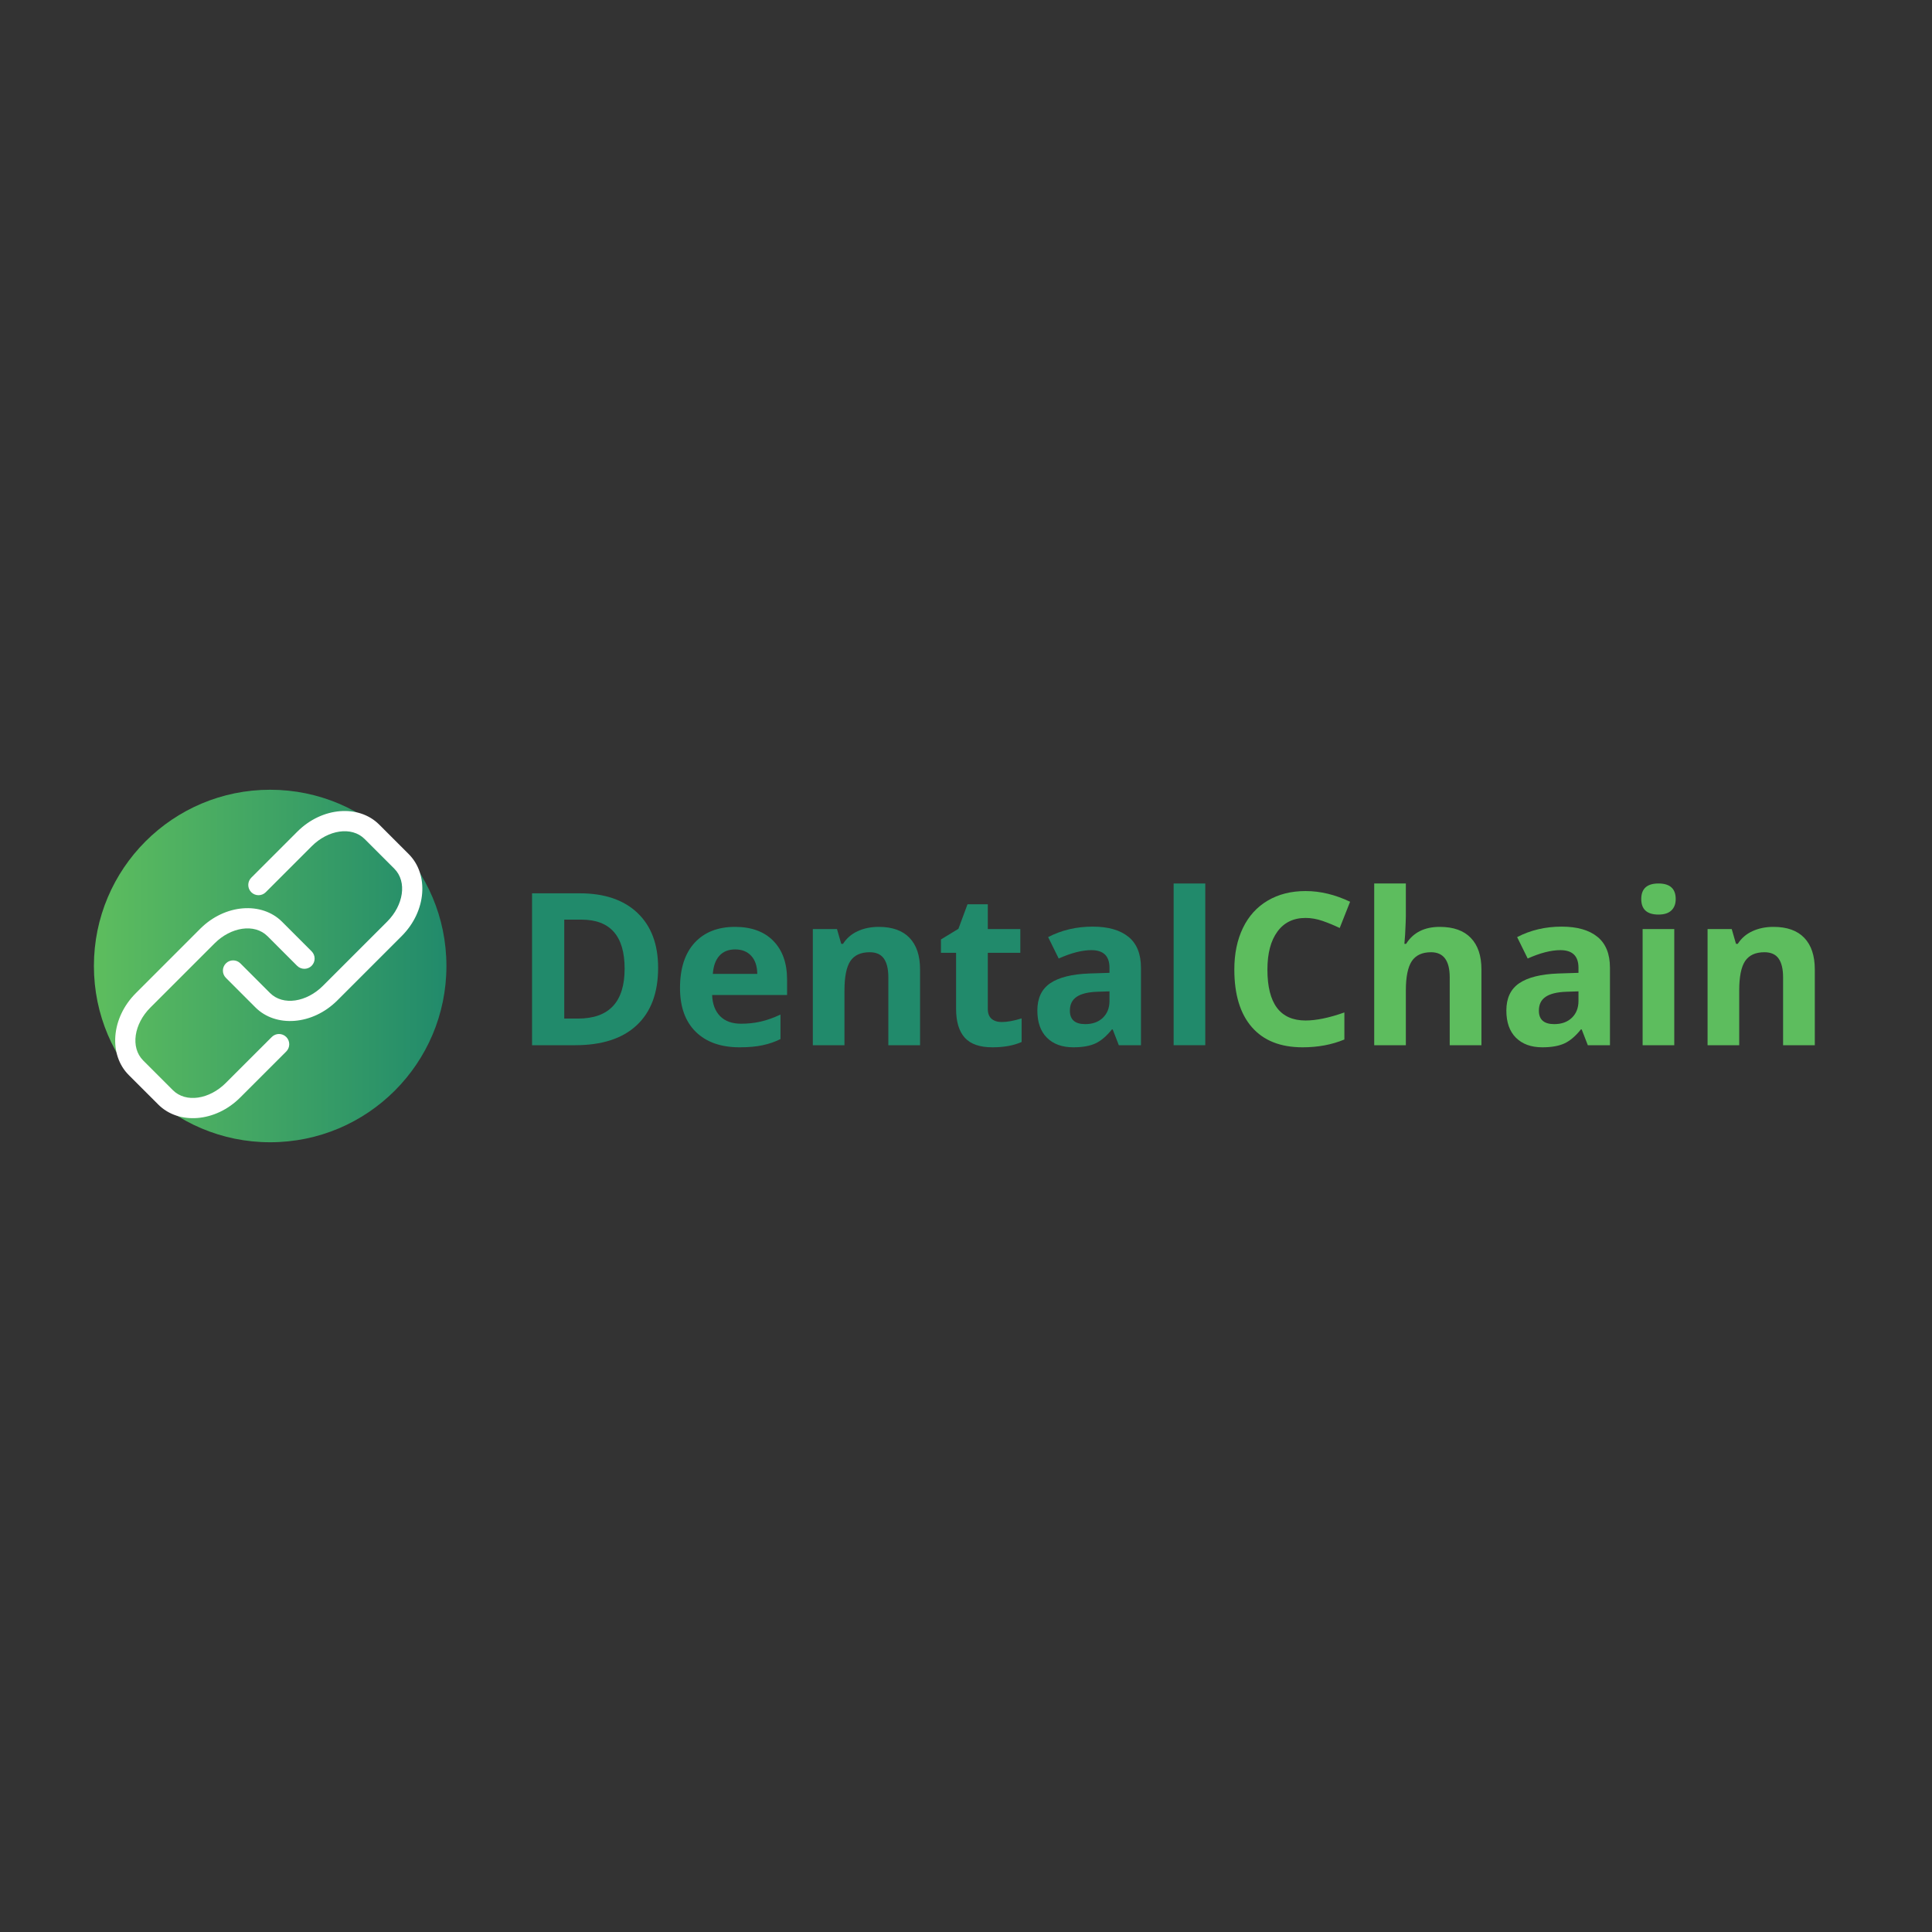 <svg xmlns="http://www.w3.org/2000/svg" xmlns:xlink="http://www.w3.org/1999/xlink" width="500" zoomAndPan="magnify" viewBox="0 0 375 375" height="500" preserveAspectRatio="xMidYMid meet" version="1.0"><rect x="0" y="0" width="375" height="375" fill="#333333" stroke="none"/><defs><g/><clipPath id="924e8263d5"><path d="M 18.227 153.289 L 86.652 153.289 L 86.652 221.711 L 18.227 221.711 Z M 18.227 153.289 " clip-rule="nonzero"/></clipPath><clipPath id="dcbd7f7389"><path d="M 52.438 153.289 C 33.543 153.289 18.227 168.605 18.227 187.5 C 18.227 206.395 33.543 221.711 52.438 221.711 C 71.336 221.711 86.652 206.395 86.652 187.5 C 86.652 168.605 71.336 153.289 52.438 153.289 Z M 52.438 153.289 " clip-rule="nonzero"/></clipPath><linearGradient x1="-0" gradientTransform="matrix(0.267, 0, 0, 0.267, 18.227, 153.288)" y1="0" x2="256" gradientUnits="userSpaceOnUse" y2="0" id="c1648b18ad"><stop stop-opacity="1" stop-color="rgb(36.499%, 74.1%, 36.899%)" offset="0"/><stop stop-opacity="1" stop-color="rgb(36.314%, 73.943%, 36.938%)" offset="0.016"/><stop stop-opacity="1" stop-color="rgb(35.945%, 73.63%, 37.019%)" offset="0.031"/><stop stop-opacity="1" stop-color="rgb(35.577%, 73.317%, 37.099%)" offset="0.047"/><stop stop-opacity="1" stop-color="rgb(35.208%, 73.004%, 37.178%)" offset="0.062"/><stop stop-opacity="1" stop-color="rgb(34.839%, 72.693%, 37.257%)" offset="0.078"/><stop stop-opacity="1" stop-color="rgb(34.471%, 72.38%, 37.337%)" offset="0.094"/><stop stop-opacity="1" stop-color="rgb(34.102%, 72.067%, 37.418%)" offset="0.109"/><stop stop-opacity="1" stop-color="rgb(33.733%, 71.754%, 37.497%)" offset="0.125"/><stop stop-opacity="1" stop-color="rgb(33.365%, 71.442%, 37.576%)" offset="0.141"/><stop stop-opacity="1" stop-color="rgb(32.996%, 71.13%, 37.656%)" offset="0.156"/><stop stop-opacity="1" stop-color="rgb(32.628%, 70.818%, 37.737%)" offset="0.172"/><stop stop-opacity="1" stop-color="rgb(32.259%, 70.505%, 37.816%)" offset="0.188"/><stop stop-opacity="1" stop-color="rgb(31.889%, 70.192%, 37.895%)" offset="0.203"/><stop stop-opacity="1" stop-color="rgb(31.522%, 69.879%, 37.975%)" offset="0.219"/><stop stop-opacity="1" stop-color="rgb(31.152%, 69.568%, 38.054%)" offset="0.234"/><stop stop-opacity="1" stop-color="rgb(30.783%, 69.255%, 38.135%)" offset="0.25"/><stop stop-opacity="1" stop-color="rgb(30.415%, 68.942%, 38.214%)" offset="0.266"/><stop stop-opacity="1" stop-color="rgb(30.046%, 68.629%, 38.293%)" offset="0.281"/><stop stop-opacity="1" stop-color="rgb(29.677%, 68.317%, 38.373%)" offset="0.297"/><stop stop-opacity="1" stop-color="rgb(29.309%, 68.005%, 38.454%)" offset="0.312"/><stop stop-opacity="1" stop-color="rgb(28.94%, 67.693%, 38.533%)" offset="0.328"/><stop stop-opacity="1" stop-color="rgb(28.571%, 67.38%, 38.612%)" offset="0.344"/><stop stop-opacity="1" stop-color="rgb(28.203%, 67.067%, 38.692%)" offset="0.359"/><stop stop-opacity="1" stop-color="rgb(27.834%, 66.754%, 38.771%)" offset="0.375"/><stop stop-opacity="1" stop-color="rgb(27.464%, 66.443%, 38.852%)" offset="0.391"/><stop stop-opacity="1" stop-color="rgb(27.097%, 66.13%, 38.931%)" offset="0.406"/><stop stop-opacity="1" stop-color="rgb(26.727%, 65.817%, 39.011%)" offset="0.422"/><stop stop-opacity="1" stop-color="rgb(26.358%, 65.504%, 39.09%)" offset="0.438"/><stop stop-opacity="1" stop-color="rgb(25.99%, 65.192%, 39.171%)" offset="0.453"/><stop stop-opacity="1" stop-color="rgb(25.621%, 64.88%, 39.25%)" offset="0.469"/><stop stop-opacity="1" stop-color="rgb(25.252%, 64.568%, 39.33%)" offset="0.484"/><stop stop-opacity="1" stop-color="rgb(24.884%, 64.255%, 39.409%)" offset="0.5"/><stop stop-opacity="1" stop-color="rgb(24.515%, 63.942%, 39.488%)" offset="0.516"/><stop stop-opacity="1" stop-color="rgb(24.146%, 63.629%, 39.569%)" offset="0.531"/><stop stop-opacity="1" stop-color="rgb(23.778%, 63.318%, 39.648%)" offset="0.547"/><stop stop-opacity="1" stop-color="rgb(23.409%, 63.005%, 39.728%)" offset="0.562"/><stop stop-opacity="1" stop-color="rgb(23.039%, 62.692%, 39.807%)" offset="0.578"/><stop stop-opacity="1" stop-color="rgb(22.672%, 62.379%, 39.888%)" offset="0.594"/><stop stop-opacity="1" stop-color="rgb(22.302%, 62.067%, 39.967%)" offset="0.609"/><stop stop-opacity="1" stop-color="rgb(21.933%, 61.755%, 40.047%)" offset="0.625"/><stop stop-opacity="1" stop-color="rgb(21.565%, 61.443%, 40.126%)" offset="0.641"/><stop stop-opacity="1" stop-color="rgb(21.196%, 61.13%, 40.205%)" offset="0.656"/><stop stop-opacity="1" stop-color="rgb(20.827%, 60.817%, 40.286%)" offset="0.672"/><stop stop-opacity="1" stop-color="rgb(20.459%, 60.504%, 40.366%)" offset="0.688"/><stop stop-opacity="1" stop-color="rgb(20.09%, 60.193%, 40.445%)" offset="0.703"/><stop stop-opacity="1" stop-color="rgb(19.72%, 59.88%, 40.524%)" offset="0.719"/><stop stop-opacity="1" stop-color="rgb(19.353%, 59.567%, 40.605%)" offset="0.734"/><stop stop-opacity="1" stop-color="rgb(18.983%, 59.254%, 40.685%)" offset="0.75"/><stop stop-opacity="1" stop-color="rgb(18.614%, 58.942%, 40.764%)" offset="0.766"/><stop stop-opacity="1" stop-color="rgb(18.246%, 58.63%, 40.843%)" offset="0.781"/><stop stop-opacity="1" stop-color="rgb(17.877%, 58.318%, 40.923%)" offset="0.797"/><stop stop-opacity="1" stop-color="rgb(17.508%, 58.005%, 41.003%)" offset="0.812"/><stop stop-opacity="1" stop-color="rgb(17.14%, 57.692%, 41.083%)" offset="0.828"/><stop stop-opacity="1" stop-color="rgb(16.771%, 57.379%, 41.162%)" offset="0.844"/><stop stop-opacity="1" stop-color="rgb(16.402%, 57.068%, 41.241%)" offset="0.859"/><stop stop-opacity="1" stop-color="rgb(16.034%, 56.755%, 41.322%)" offset="0.875"/><stop stop-opacity="1" stop-color="rgb(15.665%, 56.442%, 41.402%)" offset="0.891"/><stop stop-opacity="1" stop-color="rgb(15.295%, 56.129%, 41.481%)" offset="0.906"/><stop stop-opacity="1" stop-color="rgb(14.928%, 55.817%, 41.56%)" offset="0.922"/><stop stop-opacity="1" stop-color="rgb(14.558%, 55.505%, 41.64%)" offset="0.938"/><stop stop-opacity="1" stop-color="rgb(14.189%, 55.193%, 41.721%)" offset="0.953"/><stop stop-opacity="1" stop-color="rgb(13.821%, 54.88%, 41.8%)" offset="0.969"/><stop stop-opacity="1" stop-color="rgb(13.452%, 54.567%, 41.879%)" offset="0.984"/><stop stop-opacity="1" stop-color="rgb(13.083%, 54.254%, 41.959%)" offset="1"/></linearGradient></defs><g clip-path="url(#924e8263d5)"><g clip-path="url(#dcbd7f7389)"><path fill="url(#c1648b18ad)" d="M 18.227 153.289 L 18.227 221.711 L 86.652 221.711 L 86.652 153.289 Z M 18.227 153.289 " fill-rule="nonzero"/></g></g><path fill="#ffffff" d="M 60.484 184.652 C 58.637 182.801 56.59 180.758 54.742 178.906 C 50.82 174.988 43.691 175.441 38.848 180.285 C 34.98 184.152 30.234 188.898 26.367 192.77 C 21.523 197.609 21.07 204.742 24.988 208.66 C 26.84 210.512 28.883 212.555 30.734 214.402 C 34.652 218.324 41.781 217.871 46.625 213.027 C 49.371 210.285 52.559 207.094 55.562 204.094 C 56.336 203.316 56.336 202.055 55.562 201.281 C 54.785 200.504 53.523 200.504 52.75 201.281 C 49.746 204.281 46.559 207.473 43.812 210.215 C 40.668 213.359 36.09 214.137 33.547 211.594 C 33.547 211.594 27.801 205.848 27.801 205.848 C 25.254 203.301 26.031 198.723 29.176 195.578 C 33.047 191.715 37.793 186.965 41.66 183.098 C 44.805 179.953 49.383 179.176 51.93 181.719 C 51.93 181.719 57.672 187.465 57.672 187.465 C 58.449 188.238 59.711 188.238 60.484 187.465 C 61.262 186.688 61.262 185.426 60.484 184.652 Z M 43.848 189.801 C 45.695 191.652 47.742 193.695 49.59 195.547 C 53.512 199.465 60.645 199.012 65.484 194.172 C 69.352 190.301 74.098 185.555 77.969 181.688 C 82.809 176.844 83.262 169.715 79.344 165.793 C 77.492 163.945 75.449 161.898 73.602 160.051 C 69.68 156.129 62.551 156.582 57.707 161.426 C 54.961 164.172 51.773 167.359 48.77 170.363 C 47.996 171.137 47.996 172.398 48.77 173.176 C 49.547 173.953 50.809 173.953 51.582 173.176 C 54.586 170.172 57.773 166.984 60.52 164.238 C 63.664 161.094 68.242 160.316 70.789 162.863 C 70.789 162.863 76.531 168.605 76.531 168.605 C 79.078 171.152 78.301 175.73 75.156 178.875 C 71.285 182.742 66.539 187.488 62.672 191.355 C 59.527 194.504 54.949 195.281 52.402 192.734 C 52.402 192.734 46.66 186.992 46.66 186.992 C 45.883 186.215 44.621 186.215 43.848 186.992 C 43.07 187.766 43.07 189.027 43.848 189.801 Z M 43.848 189.801 " fill-opacity="1" fill-rule="evenodd"/><g fill="#218a6b" fill-opacity="1"><g transform="translate(99.552, 202.875)"><g><path d="M 28.188 -15.031 C 28.188 -10.176 26.801 -6.457 24.031 -3.875 C 21.27 -1.289 17.281 0 12.062 0 L 3.719 0 L 3.719 -29.484 L 12.969 -29.484 C 17.781 -29.484 21.52 -28.211 24.188 -25.672 C 26.852 -23.129 28.188 -19.582 28.188 -15.031 Z M 21.688 -14.859 C 21.688 -21.203 18.891 -24.375 13.297 -24.375 L 9.969 -24.375 L 9.969 -5.172 L 12.641 -5.172 C 18.672 -5.172 21.688 -8.398 21.688 -14.859 Z M 21.688 -14.859 "/></g></g></g><g fill="#218a6b" fill-opacity="1"><g transform="translate(130.13, 202.875)"><g><path d="M 12.562 -18.594 C 11.258 -18.594 10.238 -18.18 9.5 -17.359 C 8.758 -16.535 8.336 -15.363 8.234 -13.844 L 16.859 -13.844 C 16.836 -15.363 16.441 -16.535 15.672 -17.359 C 14.91 -18.18 13.875 -18.594 12.562 -18.594 Z M 13.438 0.406 C 9.801 0.406 6.961 -0.594 4.922 -2.594 C 2.879 -4.602 1.859 -7.441 1.859 -11.109 C 1.859 -14.891 2.801 -17.812 4.688 -19.875 C 6.582 -21.938 9.195 -22.969 12.531 -22.969 C 15.719 -22.969 18.195 -22.062 19.969 -20.25 C 21.75 -18.438 22.641 -15.93 22.641 -12.734 L 22.641 -9.75 L 8.094 -9.75 C 8.156 -8 8.672 -6.629 9.641 -5.641 C 10.609 -4.66 11.969 -4.172 13.719 -4.172 C 15.07 -4.172 16.352 -4.312 17.562 -4.594 C 18.781 -4.875 20.047 -5.328 21.359 -5.953 L 21.359 -1.188 C 20.285 -0.656 19.133 -0.258 17.906 0 C 16.688 0.27 15.195 0.406 13.438 0.406 Z M 13.438 0.406 "/></g></g></g><g fill="#218a6b" fill-opacity="1"><g transform="translate(154.536, 202.875)"><g><path d="M 24.047 0 L 17.891 0 L 17.891 -13.172 C 17.891 -14.797 17.598 -16.016 17.016 -16.828 C 16.441 -17.641 15.523 -18.047 14.266 -18.047 C 12.535 -18.047 11.285 -17.473 10.516 -16.328 C 9.754 -15.18 9.375 -13.273 9.375 -10.609 L 9.375 0 L 3.234 0 L 3.234 -22.547 L 7.922 -22.547 L 8.75 -19.672 L 9.094 -19.672 C 9.781 -20.754 10.723 -21.57 11.922 -22.125 C 13.129 -22.688 14.5 -22.969 16.031 -22.969 C 18.656 -22.969 20.645 -22.258 22 -20.844 C 23.363 -19.426 24.047 -17.379 24.047 -14.703 Z M 24.047 0 "/></g></g></g><g fill="#218a6b" fill-opacity="1"><g transform="translate(181.685, 202.875)"><g><path d="M 12.734 -4.5 C 13.805 -4.5 15.098 -4.734 16.609 -5.203 L 16.609 -0.625 C 15.066 0.062 13.18 0.406 10.953 0.406 C 8.492 0.406 6.703 -0.211 5.578 -1.453 C 4.453 -2.703 3.891 -4.57 3.891 -7.062 L 3.891 -17.938 L 0.953 -17.938 L 0.953 -20.531 L 4.344 -22.594 L 6.109 -27.359 L 10.047 -27.359 L 10.047 -22.547 L 16.359 -22.547 L 16.359 -17.938 L 10.047 -17.938 L 10.047 -7.062 C 10.047 -6.188 10.289 -5.539 10.781 -5.125 C 11.27 -4.707 11.922 -4.5 12.734 -4.5 Z M 12.734 -4.5 "/></g></g></g><g fill="#218a6b" fill-opacity="1"><g transform="translate(199.616, 202.875)"><g><path d="M 17.547 0 L 16.359 -3.062 L 16.203 -3.062 C 15.16 -1.758 14.094 -0.852 13 -0.344 C 11.906 0.156 10.477 0.406 8.719 0.406 C 6.551 0.406 4.844 -0.211 3.594 -1.453 C 2.352 -2.691 1.734 -4.453 1.734 -6.734 C 1.734 -9.129 2.566 -10.895 4.234 -12.031 C 5.91 -13.164 8.441 -13.797 11.828 -13.922 L 15.734 -14.047 L 15.734 -15.031 C 15.734 -17.312 14.562 -18.453 12.219 -18.453 C 10.414 -18.453 8.301 -17.91 5.875 -16.828 L 3.828 -20.984 C 6.422 -22.336 9.301 -23.016 12.469 -23.016 C 15.488 -23.016 17.805 -22.352 19.422 -21.031 C 21.035 -19.719 21.844 -17.719 21.844 -15.031 L 21.844 0 Z M 15.734 -10.453 L 13.359 -10.375 C 11.566 -10.312 10.234 -9.984 9.359 -9.391 C 8.484 -8.805 8.047 -7.91 8.047 -6.703 C 8.047 -4.961 9.039 -4.094 11.031 -4.094 C 12.457 -4.094 13.598 -4.504 14.453 -5.328 C 15.305 -6.148 15.734 -7.238 15.734 -8.594 Z M 15.734 -10.453 "/></g></g></g><g fill="#218a6b" fill-opacity="1"><g transform="translate(224.567, 202.875)"><g><path d="M 9.375 0 L 3.234 0 L 3.234 -31.391 L 9.375 -31.391 Z M 9.375 0 "/></g></g></g><g fill="#5dbd5e" fill-opacity="1"><g transform="translate(237.177, 202.875)"><g><path d="M 16.234 -24.703 C 13.879 -24.703 12.055 -23.816 10.766 -22.047 C 9.473 -20.285 8.828 -17.828 8.828 -14.672 C 8.828 -8.086 11.297 -4.797 16.234 -4.797 C 18.305 -4.797 20.816 -5.316 23.766 -6.359 L 23.766 -1.109 C 21.336 -0.098 18.633 0.406 15.656 0.406 C 11.363 0.406 8.082 -0.895 5.812 -3.5 C 3.539 -6.102 2.406 -9.836 2.406 -14.703 C 2.406 -17.773 2.961 -20.461 4.078 -22.766 C 5.191 -25.066 6.789 -26.832 8.875 -28.062 C 10.969 -29.301 13.422 -29.922 16.234 -29.922 C 19.098 -29.922 21.977 -29.227 24.875 -27.844 L 22.859 -22.75 C 21.754 -23.281 20.645 -23.738 19.531 -24.125 C 18.414 -24.508 17.316 -24.703 16.234 -24.703 Z M 16.234 -24.703 "/></g></g></g><g fill="#5dbd5e" fill-opacity="1"><g transform="translate(263.499, 202.875)"><g><path d="M 24.047 0 L 17.891 0 L 17.891 -13.172 C 17.891 -16.422 16.68 -18.047 14.266 -18.047 C 12.535 -18.047 11.285 -17.461 10.516 -16.297 C 9.754 -15.129 9.375 -13.234 9.375 -10.609 L 9.375 0 L 3.234 0 L 3.234 -31.391 L 9.375 -31.391 L 9.375 -25 C 9.375 -24.5 9.328 -23.328 9.234 -21.484 L 9.094 -19.672 L 9.422 -19.672 C 10.797 -21.867 12.973 -22.969 15.953 -22.969 C 18.609 -22.969 20.617 -22.254 21.984 -20.828 C 23.359 -19.41 24.047 -17.367 24.047 -14.703 Z M 24.047 0 "/></g></g></g><g fill="#5dbd5e" fill-opacity="1"><g transform="translate(290.648, 202.875)"><g><path d="M 17.547 0 L 16.359 -3.062 L 16.203 -3.062 C 15.16 -1.758 14.094 -0.852 13 -0.344 C 11.906 0.156 10.477 0.406 8.719 0.406 C 6.551 0.406 4.844 -0.211 3.594 -1.453 C 2.352 -2.691 1.734 -4.453 1.734 -6.734 C 1.734 -9.129 2.566 -10.895 4.234 -12.031 C 5.91 -13.164 8.441 -13.797 11.828 -13.922 L 15.734 -14.047 L 15.734 -15.031 C 15.734 -17.312 14.562 -18.453 12.219 -18.453 C 10.414 -18.453 8.301 -17.91 5.875 -16.828 L 3.828 -20.984 C 6.422 -22.336 9.301 -23.016 12.469 -23.016 C 15.488 -23.016 17.805 -22.352 19.422 -21.031 C 21.035 -19.719 21.844 -17.719 21.844 -15.031 L 21.844 0 Z M 15.734 -10.453 L 13.359 -10.375 C 11.566 -10.312 10.234 -9.984 9.359 -9.391 C 8.484 -8.805 8.047 -7.91 8.047 -6.703 C 8.047 -4.961 9.039 -4.094 11.031 -4.094 C 12.457 -4.094 13.598 -4.504 14.453 -5.328 C 15.305 -6.148 15.734 -7.238 15.734 -8.594 Z M 15.734 -10.453 "/></g></g></g><g fill="#5dbd5e" fill-opacity="1"><g transform="translate(315.598, 202.875)"><g><path d="M 2.969 -28.375 C 2.969 -30.383 4.082 -31.391 6.312 -31.391 C 8.539 -31.391 9.656 -30.383 9.656 -28.375 C 9.656 -27.426 9.375 -26.688 8.812 -26.156 C 8.258 -25.625 7.426 -25.359 6.312 -25.359 C 4.082 -25.359 2.969 -26.363 2.969 -28.375 Z M 9.375 0 L 3.234 0 L 3.234 -22.547 L 9.375 -22.547 Z M 9.375 0 "/></g></g></g><g fill="#5dbd5e" fill-opacity="1"><g transform="translate(328.205, 202.875)"><g><path d="M 24.047 0 L 17.891 0 L 17.891 -13.172 C 17.891 -14.797 17.598 -16.016 17.016 -16.828 C 16.441 -17.641 15.523 -18.047 14.266 -18.047 C 12.535 -18.047 11.285 -17.473 10.516 -16.328 C 9.754 -15.18 9.375 -13.273 9.375 -10.609 L 9.375 0 L 3.234 0 L 3.234 -22.547 L 7.922 -22.547 L 8.75 -19.672 L 9.094 -19.672 C 9.781 -20.754 10.723 -21.57 11.922 -22.125 C 13.129 -22.688 14.5 -22.969 16.031 -22.969 C 18.656 -22.969 20.645 -22.258 22 -20.844 C 23.363 -19.426 24.047 -17.379 24.047 -14.703 Z M 24.047 0 "/></g></g></g></svg>